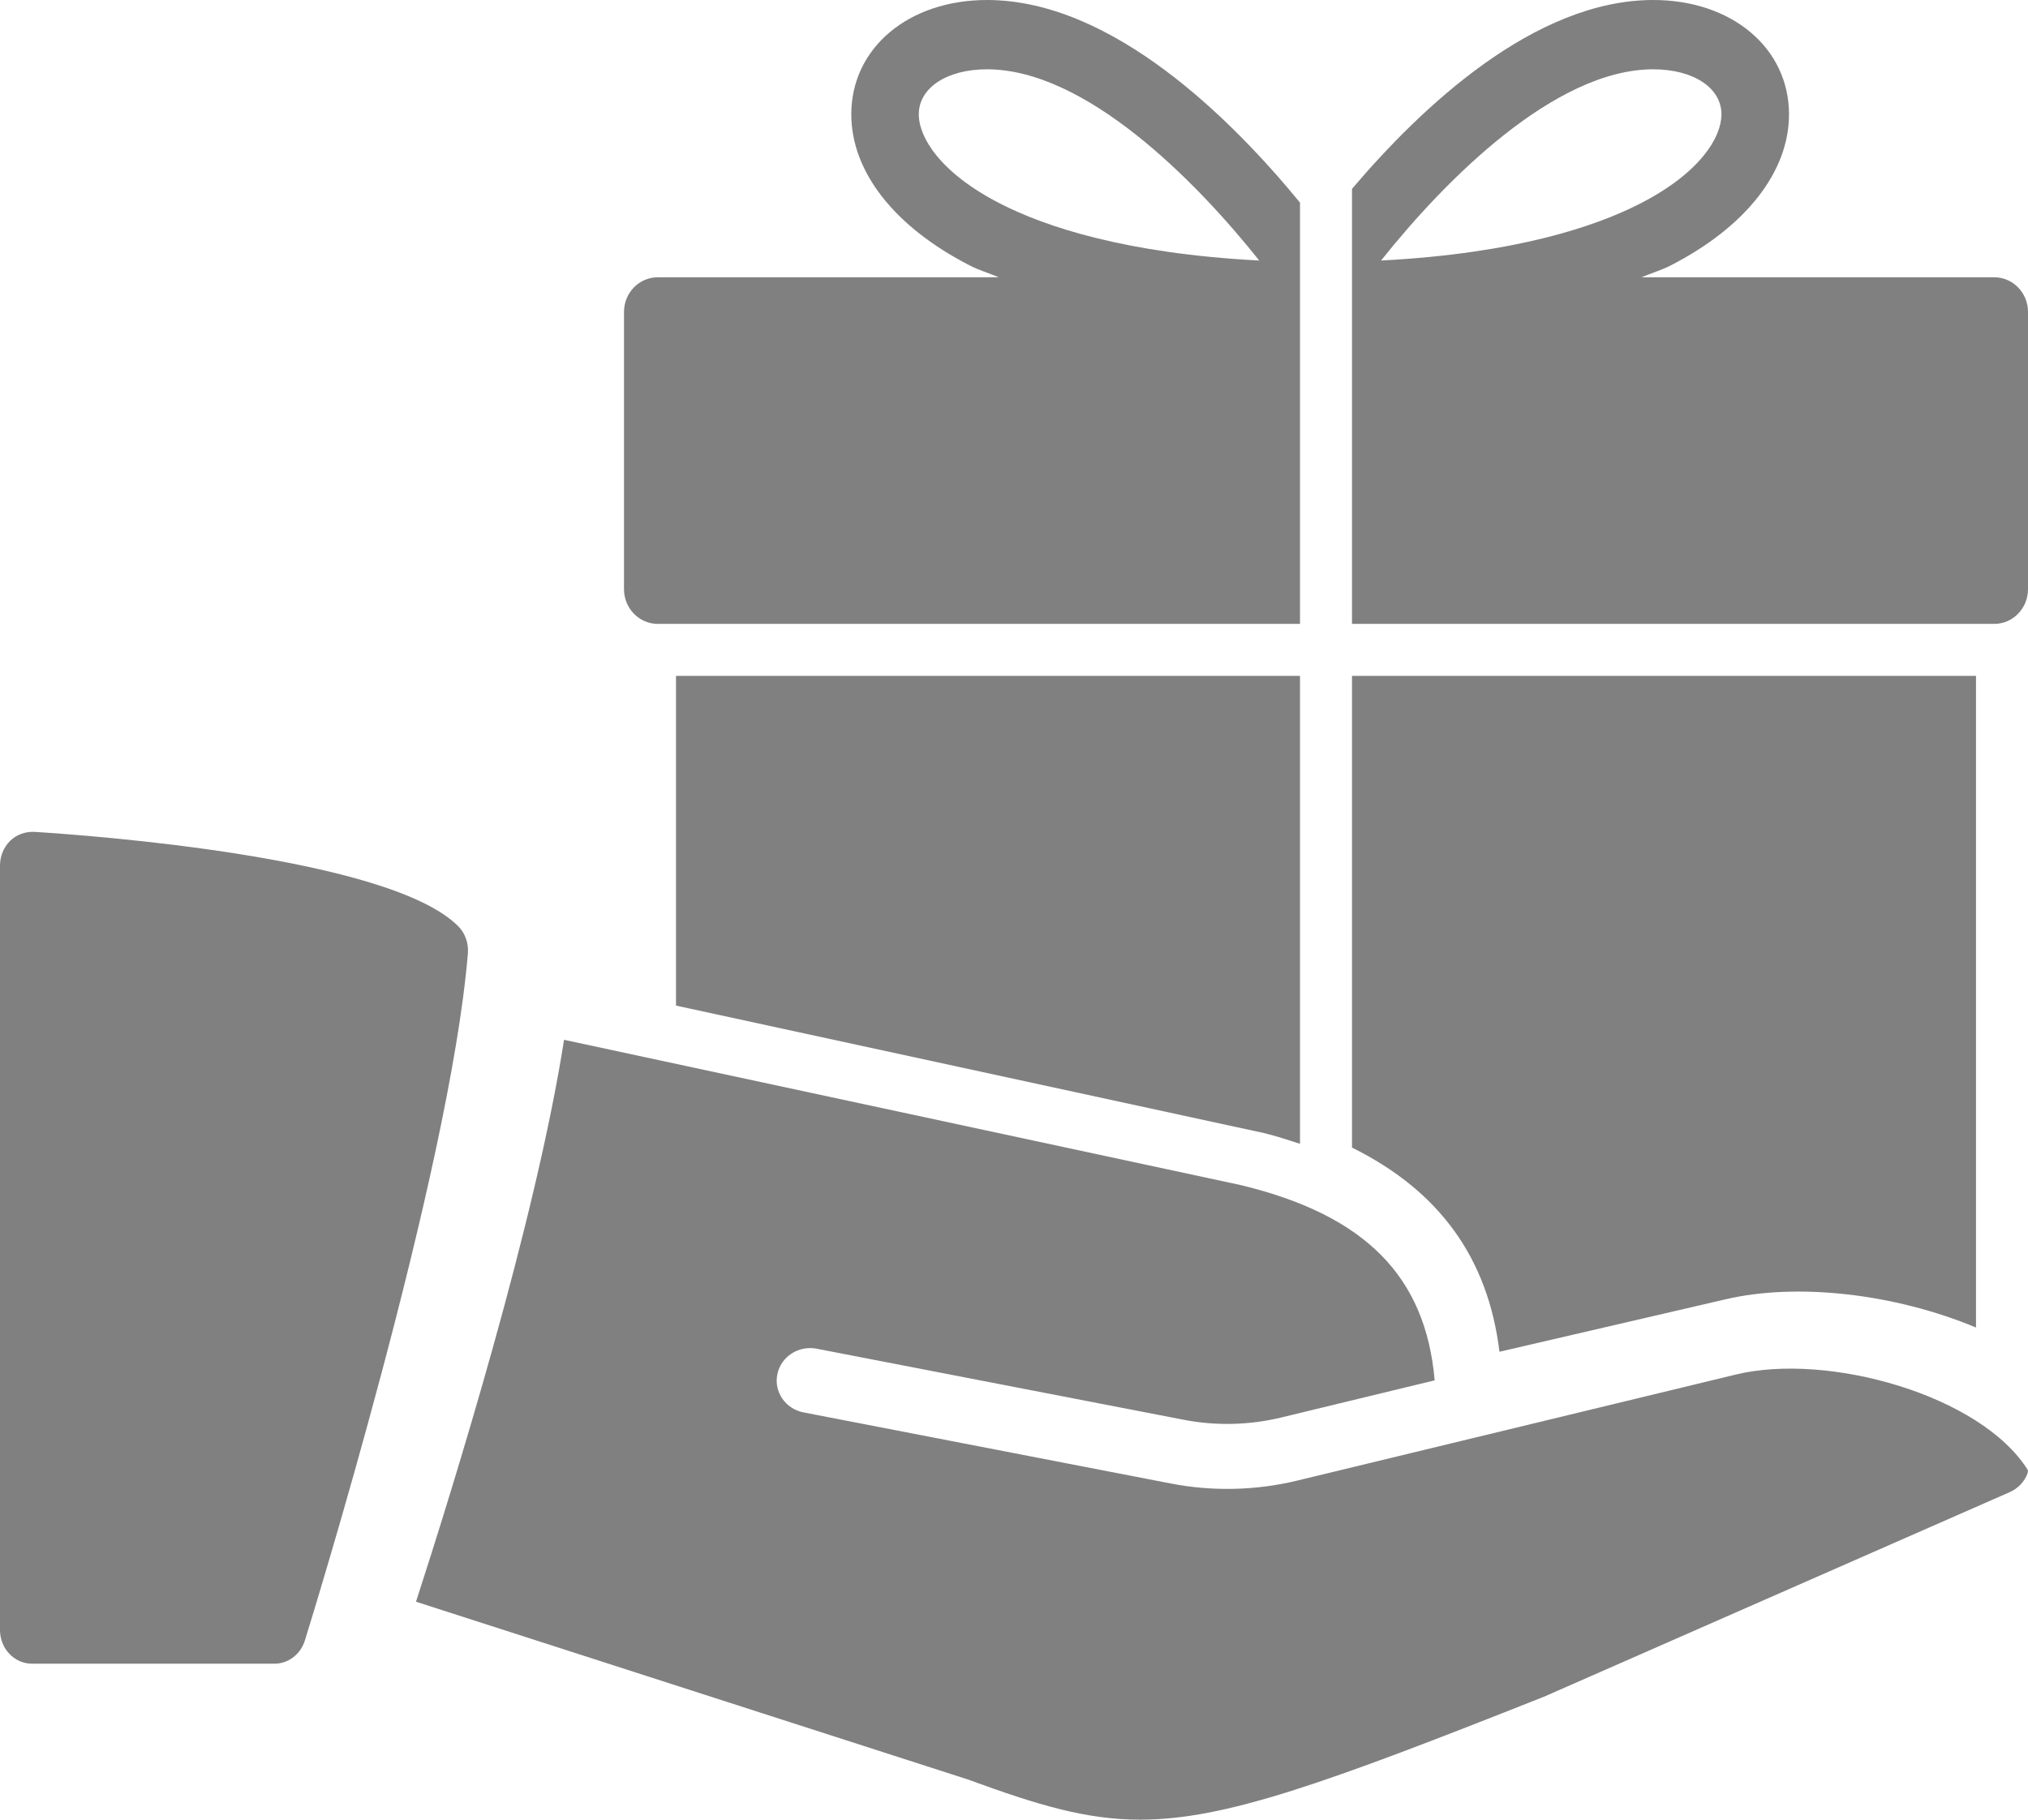 <?xml version="1.0" encoding="UTF-8"?>
<svg width="39px" height="35px" viewBox="0 0 39 35" version="1.1" xmlns="http://www.w3.org/2000/svg" xmlns:xlink="http://www.w3.org/1999/xlink">
    <!-- Generator: Sketch 50.2 (55047) - http://www.bohemiancoding.com/sketch -->
    <title>Group 9</title>
    <desc>Created with Sketch.</desc>
    <defs></defs>
    <g id="Page-1" stroke="none" stroke-width="1" fill="none" fill-rule="evenodd">
        <g id="Features-2" transform="translate(-1227, -632)" fill="#808080" fill-rule="nonzero">
            <g id="Group-9" transform="translate(1227, 632)">
                <g id="Giving-Gift">
                    <path d="M8.808,17.811 C7.482,16.49 1.782,16.07 0.653,16 C0.481,15.995 0.318,16.053 0.193,16.175 C0.07,16.298 0,16.469 0,16.647 L0,31.352 C0,31.71 0.276,32 0.616,32 L5.278,32 C5.544,32 5.78,31.82 5.863,31.553 C5.976,31.189 8.648,22.565 8.998,18.337 C9.014,18.141 8.945,17.947 8.808,17.811 Z" id="Shape"></path>
                    <path d="M33.375,26.44 L24.947,28.478 C24.157,28.67 23.319,28.69 22.521,28.535 L15.455,27.167 C15.105,27.1 14.879,26.771 14.949,26.433 C15.018,26.094 15.357,25.873 15.708,25.942 L22.773,27.31 C23.385,27.428 24.027,27.412 24.633,27.266 L27.59,26.55 C27.415,24.55 26.257,23.374 23.864,22.795 L10.847,20 C10.3,23.503 8.712,28.613 8,30.808 L18.61,34.226 C19.952,34.717 20.881,35 21.926,35 C23.558,35 25.474,34.308 29.692,32.635 L38.649,28.7 C38.808,28.63 38.932,28.5 38.991,28.34 C38.997,28.32 38.995,28.3 39,28.28 C38.096,26.829 35.141,26.007 33.375,26.44 Z" id="Shape"></path>
                    <path d="M38.35,5.333 L31.568,5.333 C31.75,5.256 31.958,5.193 32.124,5.108 C33.572,4.365 34.404,3.305 34.404,2.2 C34.404,0.925 33.306,0 31.793,0 C29.506,0 27.327,2.069 26,3.633 L26,12 L38.35,12 C38.709,12 39,11.701 39,11.333 L39,6 C39,5.632 38.709,5.333 38.35,5.333 Z M26.559,5.011 C27.79,3.463 29.903,1.333 31.793,1.333 C32.565,1.333 33.105,1.689 33.105,2.199 C33.105,2.641 32.695,3.324 31.543,3.915 C30.677,4.359 29.14,4.876 26.559,5.011 Z" id="Shape"></path>
                    <path d="M12.65,12 L25,12 L25,3.897 C23.704,2.316 21.398,0 18.981,0 C17.468,0 16.371,0.925 16.371,2.199 C16.371,3.304 17.201,4.364 18.651,5.107 C18.816,5.193 19.024,5.256 19.207,5.333 L12.65,5.333 C12.291,5.333 12,5.632 12,6 L12,11.333 C12,11.701 12.291,12 12.65,12 Z M17.669,2.199 C17.669,1.689 18.209,1.333 18.981,1.333 C20.872,1.333 22.985,3.463 24.216,5.011 C21.636,4.876 20.098,4.359 19.232,3.915 C18.08,3.325 17.669,2.641 17.669,2.199 Z" id="Shape"></path>
                    <path d="M24.304,21.793 C24.551,21.853 24.773,21.928 25,22 L25,13 L13,13 L13,19.342 L24.304,21.793 Z" id="Shape"></path>
                    <path d="M28.836,26 L33.176,24.993 C34.557,24.667 36.436,24.881 38,25.534 L38,13 L26,13 L26,22.073 C27.684,22.907 28.616,24.202 28.836,26 Z" id="Shape"></path>
                </g>
            </g>
        </g>
    </g>
</svg>
